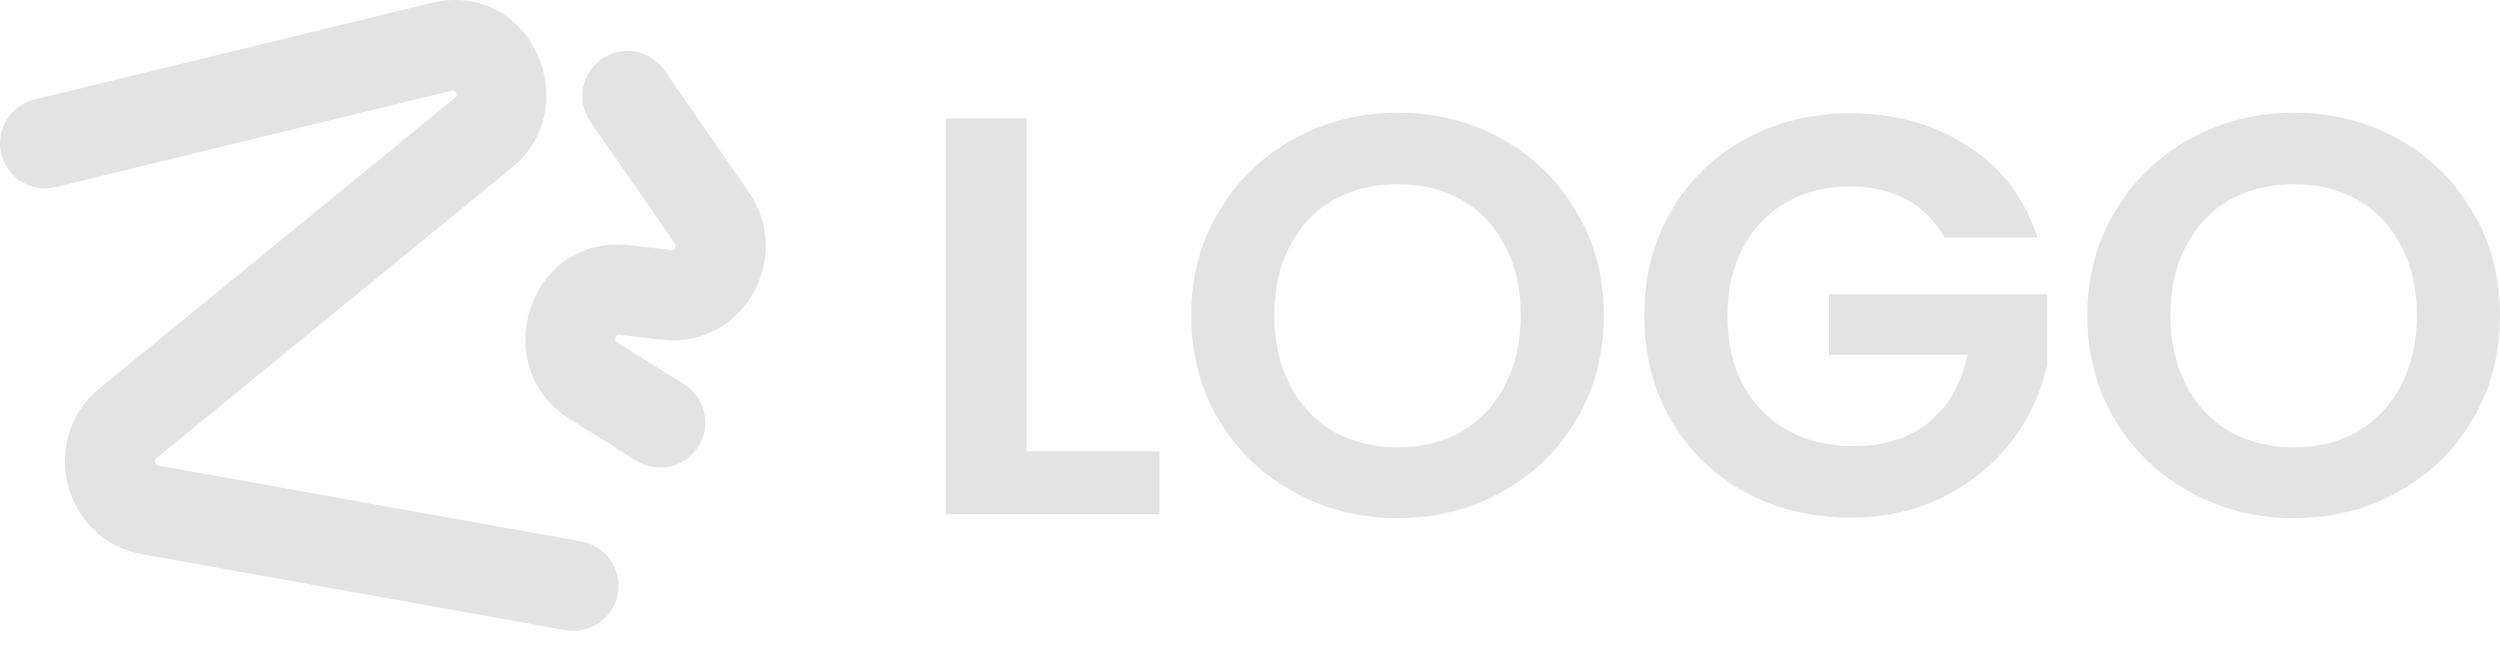 <svg width="111" height="29" viewBox="0 0 111 29" fill="none" xmlns="http://www.w3.org/2000/svg">
<path fill-rule="evenodd" clip-rule="evenodd" d="M20.156 4.011C20.154 4.011 20.13 4.008 20.077 4.021L2.474 8.306C1.4 8.568 0.318 7.909 0.057 6.836C-0.204 5.763 0.454 4.681 1.527 4.42L19.131 0.135C23.557 -0.943 26.058 4.723 22.722 7.449L6.953 20.336C6.908 20.373 6.897 20.4 6.891 20.419C6.883 20.446 6.879 20.489 6.892 20.54C6.905 20.59 6.928 20.622 6.943 20.637C6.951 20.645 6.966 20.66 7.016 20.669L25.816 24.042C26.904 24.238 27.627 25.277 27.432 26.364C27.237 27.451 26.197 28.175 25.11 27.98L6.31 24.606C2.773 23.971 1.688 19.473 4.422 17.239L20.191 4.352C20.236 4.315 20.253 4.289 20.257 4.281C20.262 4.273 20.265 4.265 20.267 4.256C20.271 4.233 20.27 4.177 20.238 4.11C20.205 4.042 20.166 4.016 20.159 4.012C20.159 4.012 20.158 4.012 20.156 4.011ZM26.717 2.616C27.625 1.987 28.871 2.213 29.5 3.121L33.248 8.531C35.257 11.431 32.989 15.5 29.369 15.081L27.494 14.864C27.439 14.858 27.414 14.864 27.414 14.864C27.411 14.865 27.411 14.865 27.409 14.867C27.4 14.873 27.363 14.905 27.338 14.978C27.314 15.051 27.32 15.107 27.327 15.128C27.33 15.137 27.333 15.143 27.338 15.149C27.343 15.156 27.361 15.178 27.41 15.209L30.376 17.065C31.312 17.651 31.596 18.885 31.01 19.821C30.424 20.758 29.19 21.042 28.254 20.456L25.288 18.6C21.61 16.297 23.451 10.369 27.954 10.891L29.829 11.108C29.877 11.113 29.893 11.105 29.899 11.101C29.914 11.094 29.942 11.072 29.967 11.03C29.992 10.987 30.001 10.945 30 10.915C30 10.895 29.997 10.862 29.96 10.809L26.212 5.399C25.583 4.491 25.809 3.245 26.717 2.616Z" fill="#E3E3E3"/>
<path d="M45.586 20.035H51.48V22.829H41.999V5.257H45.586V20.035Z" fill="#E3E3E3"/>
<path d="M62.063 23.006C60.389 23.006 58.851 22.62 57.45 21.848C56.049 21.076 54.939 20.01 54.119 18.65C53.299 17.274 52.889 15.722 52.889 13.993C52.889 12.281 53.299 10.745 54.119 9.386C54.939 8.01 56.049 6.936 57.45 6.164C58.851 5.392 60.389 5.006 62.063 5.006C63.754 5.006 65.291 5.392 66.675 6.164C68.076 6.936 69.178 8.01 69.981 9.386C70.801 10.745 71.211 12.281 71.211 13.993C71.211 15.722 70.801 17.274 69.981 18.65C69.178 20.01 68.076 21.076 66.675 21.848C65.274 22.62 63.737 23.006 62.063 23.006ZM62.063 19.859C63.139 19.859 64.087 19.624 64.907 19.154C65.727 18.667 66.368 17.979 66.829 17.09C67.29 16.2 67.521 15.168 67.521 13.993C67.521 12.818 67.29 11.794 66.829 10.922C66.368 10.032 65.727 9.352 64.907 8.883C64.087 8.413 63.139 8.178 62.063 8.178C60.986 8.178 60.03 8.413 59.193 8.883C58.373 9.352 57.732 10.032 57.271 10.922C56.81 11.794 56.579 12.818 56.579 13.993C56.579 15.168 56.81 16.2 57.271 17.09C57.732 17.979 58.373 18.667 59.193 19.154C60.03 19.624 60.986 19.859 62.063 19.859Z" fill="#E3E3E3"/>
<path d="M86.333 10.544C85.923 9.806 85.359 9.243 84.642 8.857C83.924 8.471 83.087 8.278 82.131 8.278C81.072 8.278 80.132 8.513 79.312 8.983C78.492 9.453 77.851 10.124 77.39 10.997C76.929 11.87 76.698 12.877 76.698 14.018C76.698 15.193 76.929 16.217 77.39 17.09C77.868 17.962 78.526 18.634 79.363 19.104C80.2 19.573 81.174 19.808 82.284 19.808C83.651 19.808 84.77 19.456 85.641 18.751C86.513 18.029 87.085 17.031 87.358 15.755H81.208V13.062H90.894V16.133C90.655 17.358 90.143 18.491 89.357 19.532C88.571 20.572 87.555 21.411 86.308 22.049C85.078 22.67 83.694 22.98 82.156 22.98C80.431 22.98 78.868 22.603 77.467 21.848C76.083 21.076 74.99 20.01 74.187 18.65C73.401 17.291 73.008 15.747 73.008 14.018C73.008 12.29 73.401 10.745 74.187 9.386C74.99 8.01 76.083 6.944 77.467 6.189C78.868 5.417 80.422 5.031 82.131 5.031C84.147 5.031 85.897 5.518 87.384 6.491C88.87 7.448 89.895 8.799 90.459 10.544H86.333Z" fill="#E3E3E3"/>
<path d="M101.851 23.006C100.177 23.006 98.639 22.62 97.239 21.848C95.838 21.076 94.727 20.01 93.907 18.65C93.087 17.274 92.677 15.722 92.677 13.993C92.677 12.281 93.087 10.745 93.907 9.386C94.727 8.01 95.838 6.936 97.239 6.164C98.639 5.392 100.177 5.006 101.851 5.006C103.542 5.006 105.08 5.392 106.463 6.164C107.864 6.936 108.966 8.01 109.769 9.386C110.589 10.745 110.999 12.281 110.999 13.993C110.999 15.722 110.589 17.274 109.769 18.65C108.966 20.01 107.864 21.076 106.463 21.848C105.063 22.62 103.525 23.006 101.851 23.006ZM101.851 19.859C102.927 19.859 103.875 19.624 104.695 19.154C105.515 18.667 106.156 17.979 106.617 17.09C107.078 16.2 107.309 15.168 107.309 13.993C107.309 12.818 107.078 11.794 106.617 10.922C106.156 10.032 105.515 9.352 104.695 8.883C103.875 8.413 102.927 8.178 101.851 8.178C100.775 8.178 99.818 8.413 98.981 8.883C98.161 9.352 97.52 10.032 97.059 10.922C96.598 11.794 96.367 12.818 96.367 13.993C96.367 15.168 96.598 16.2 97.059 17.09C97.52 17.979 98.161 18.667 98.981 19.154C99.818 19.624 100.775 19.859 101.851 19.859Z" fill="#E3E3E3"/>
</svg>
